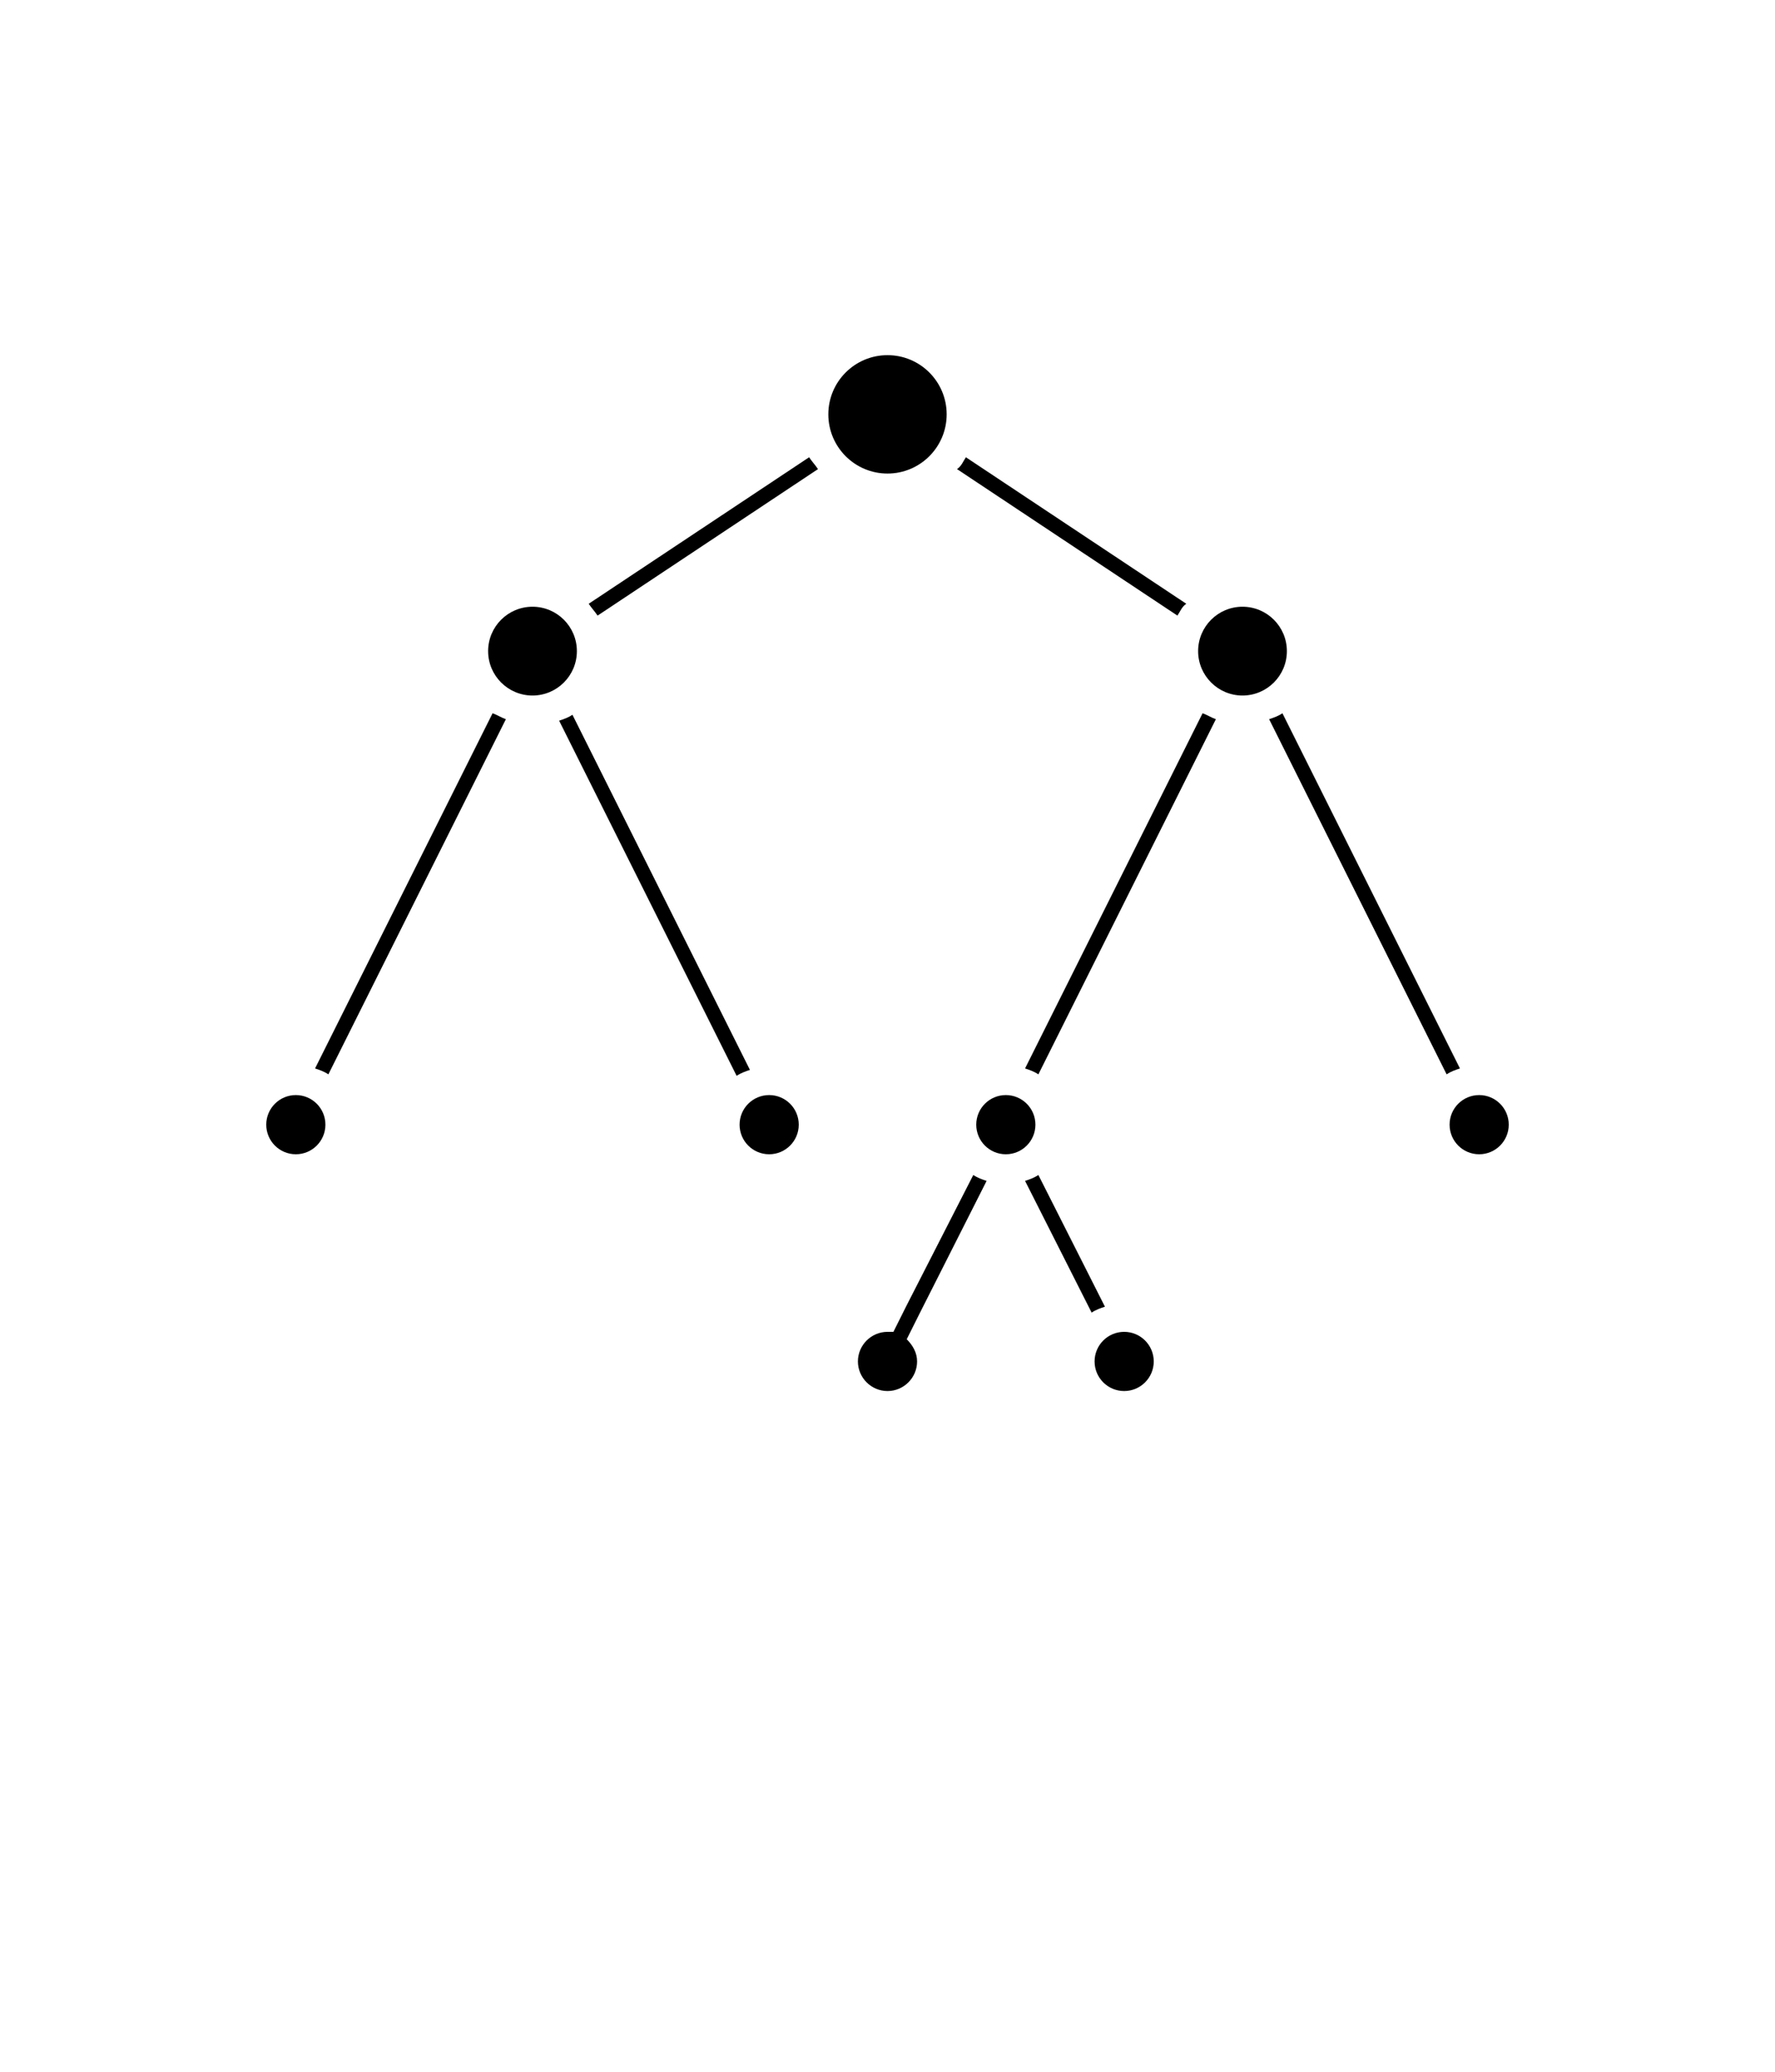 <svg 
    xmlns="http://www.w3.org/2000/svg" 
    xmlns:xlink="http://www.w3.org/1999/xlink" 
    version="1.1" 
    x="0px" 
    y="0px" 
    viewBox="-10 -10 120 140" 
    style="enable-background:new -10 -10 120 140;" 
    xml:space="preserve"
>
    <path d="M29.8,30.8c0.2,0.3,0.4,0.5,0.6,0.8l14.9-9.9c-0.2-0.3-0.4-0.5-0.6-0.8L29.8,30.8z"/>
    <path d="M39.8,62.7c0.3-0.2,0.6-0.3,0.9-0.4l-12-24c-0.3,0.2-0.6,0.3-0.9,0.4L39.8,62.7z"/>
    <path d="M76.7,38.2c-0.3,0.2-0.6,0.3-0.9,0.4l12,24c0.3-0.2,0.6-0.3,0.9-0.4L76.7,38.2z"/>
    <path d="M11.3,62.2c0.3,0.1,0.6,0.2,0.9,0.4l12-24c-0.3-0.1-0.6-0.3-0.9-0.4L11.3,62.2z"/>
    <path d="M59.3,62.2c0.3,0.1,0.6,0.2,0.9,0.4l12-24c-0.3-0.1-0.6-0.3-0.9-0.4L59.3,62.2z"/>
    <path d="M55.3,20.9c-0.2,0.3-0.3,0.6-0.6,0.8l14.9,9.9c0.2-0.3,0.3-0.6,0.6-0.8L55.3,20.9z"/>
    <circle cx="50" cy="18" r="4"/>
    <path d="M63.8,78.7c0.3-0.2,0.6-0.3,0.9-0.4l-4.5-8.9c-0.3,0.2-0.6,0.3-0.9,0.4L63.8,78.7z"/>
    <path d="M51.3,78.2L50.4,80c-0.1,0-0.3,0-0.4,0c-1.1,0-2,0.9-2,2s0.9,2,2,2s2-0.9,2-2c0-0.6-0.3-1.1-0.7-1.5l0.9-1.8l4.5-8.9  c-0.3-0.1-0.6-0.2-0.9-0.4L51.3,78.2z"/>
    <circle cx="58" cy="66" r="2"/>
    <circle cx="66" cy="82" r="2"/>
    <circle cx="74" cy="34" r="3"/>
    <circle cx="42" cy="66" r="2"/>
    <circle cx="26" cy="34" r="3"/>
    <circle cx="10" cy="66" r="2"/>
    <circle cx="90" cy="66" r="2"/>
</svg>